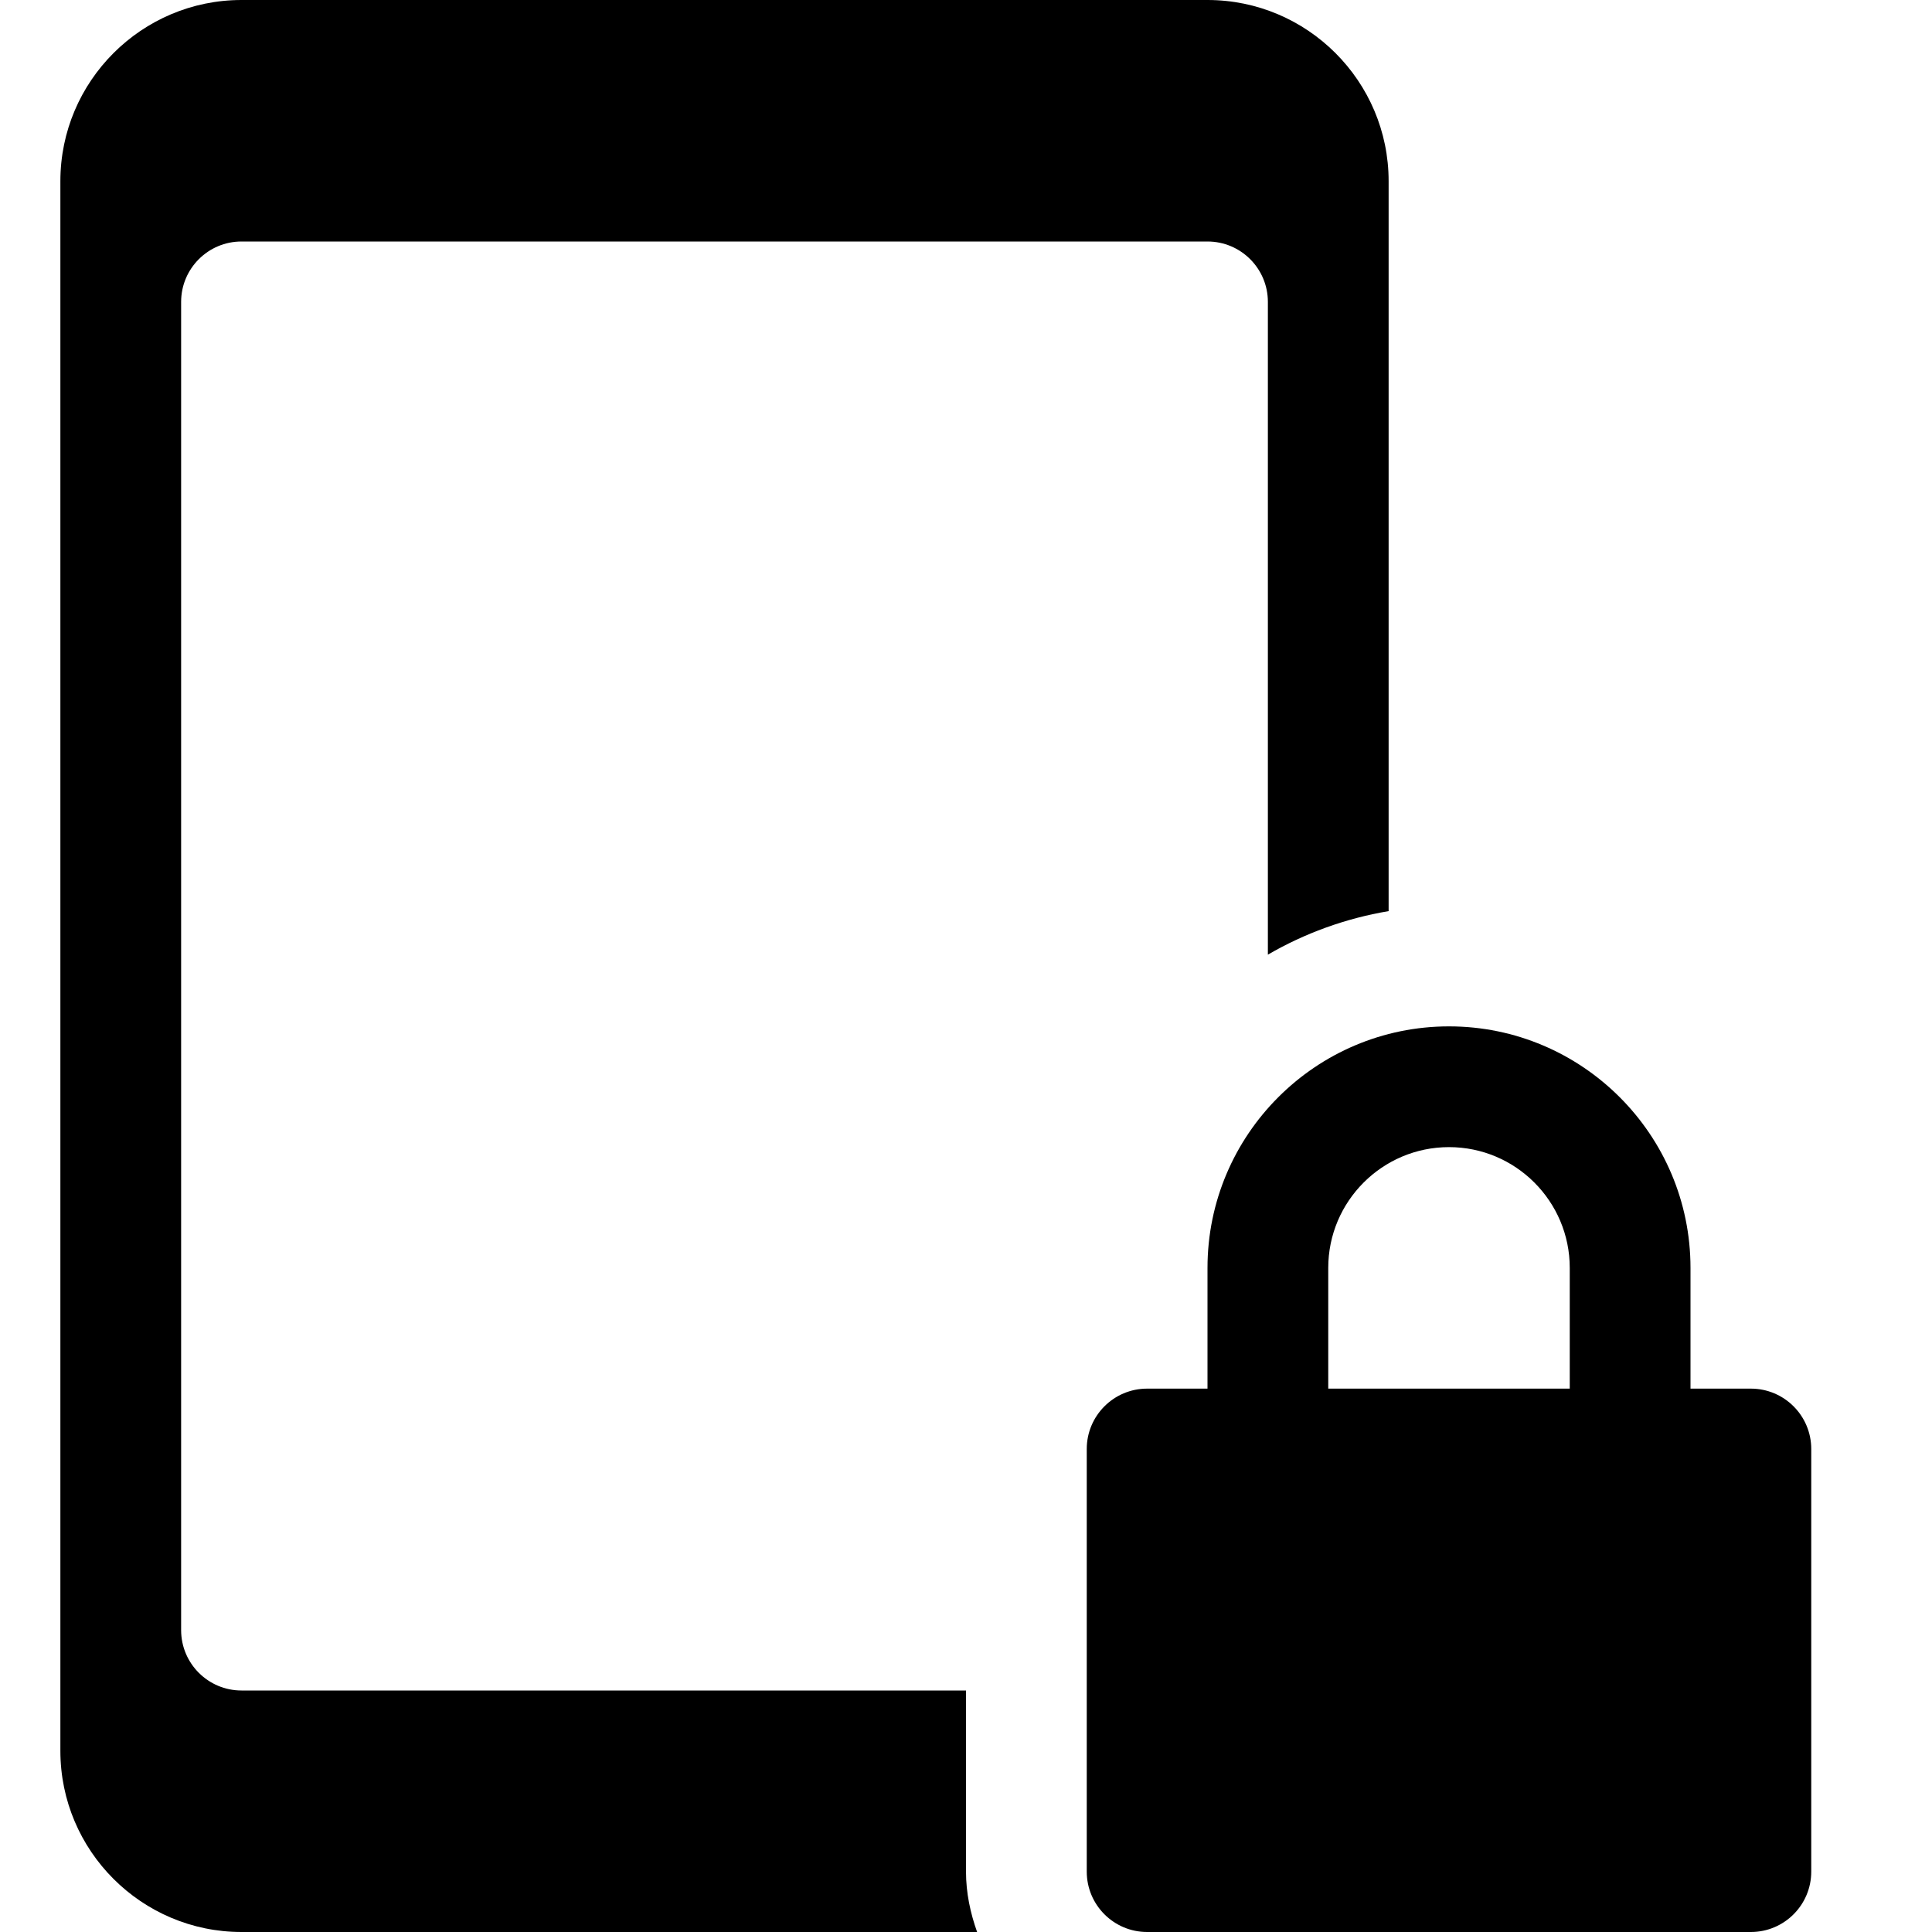 <?xml version="1.0" encoding="utf-8"?>
<!-- Generator: Adobe Illustrator 20.1.0, SVG Export Plug-In . SVG Version: 6.00 Build 0)  -->
<!DOCTYPE svg PUBLIC "-//W3C//DTD SVG 1.1//EN" "http://www.w3.org/Graphics/SVG/1.1/DTD/svg11.dtd">
<svg version="1.1" id="Layer_1" xmlns="http://www.w3.org/2000/svg" xmlns:xlink="http://www.w3.org/1999/xlink" x="0px" y="0px"
	 width="32px" height="32px" viewBox="0 0 32 32" enable-background="new 0 0 32 32" xml:space="preserve">
<path d="M4,32h12.184C16.072,31.686,16,31.352,16,31v-3H4c-0.552,0-1-0.448-1-1V5c0-0.552,0.448-1,1-1h16c0.552,0,1,0.448,1,1
	v10.812c0.608-0.353,1.282-0.6,2-0.721V3c0-1.654-1.346-3-3-3H4C2.346,0,1,1.346,1,3v26C1,30.654,2.346,32,4,32z"/>
<path d="M20,21v2h-1c-0.552,0-1,0.448-1,1v7c0,0.552,0.448,1,1,1h10c0.552,0,1-0.448,1-1v-7c0-0.552-0.448-1-1-1h-1v-2
	c0-2.206-1.794-4-4-4S20,18.794,20,21z M22,21c0-1.103,0.897-2,2-2s2,0.897,2,2v2h-4V21z"/>
</svg>
